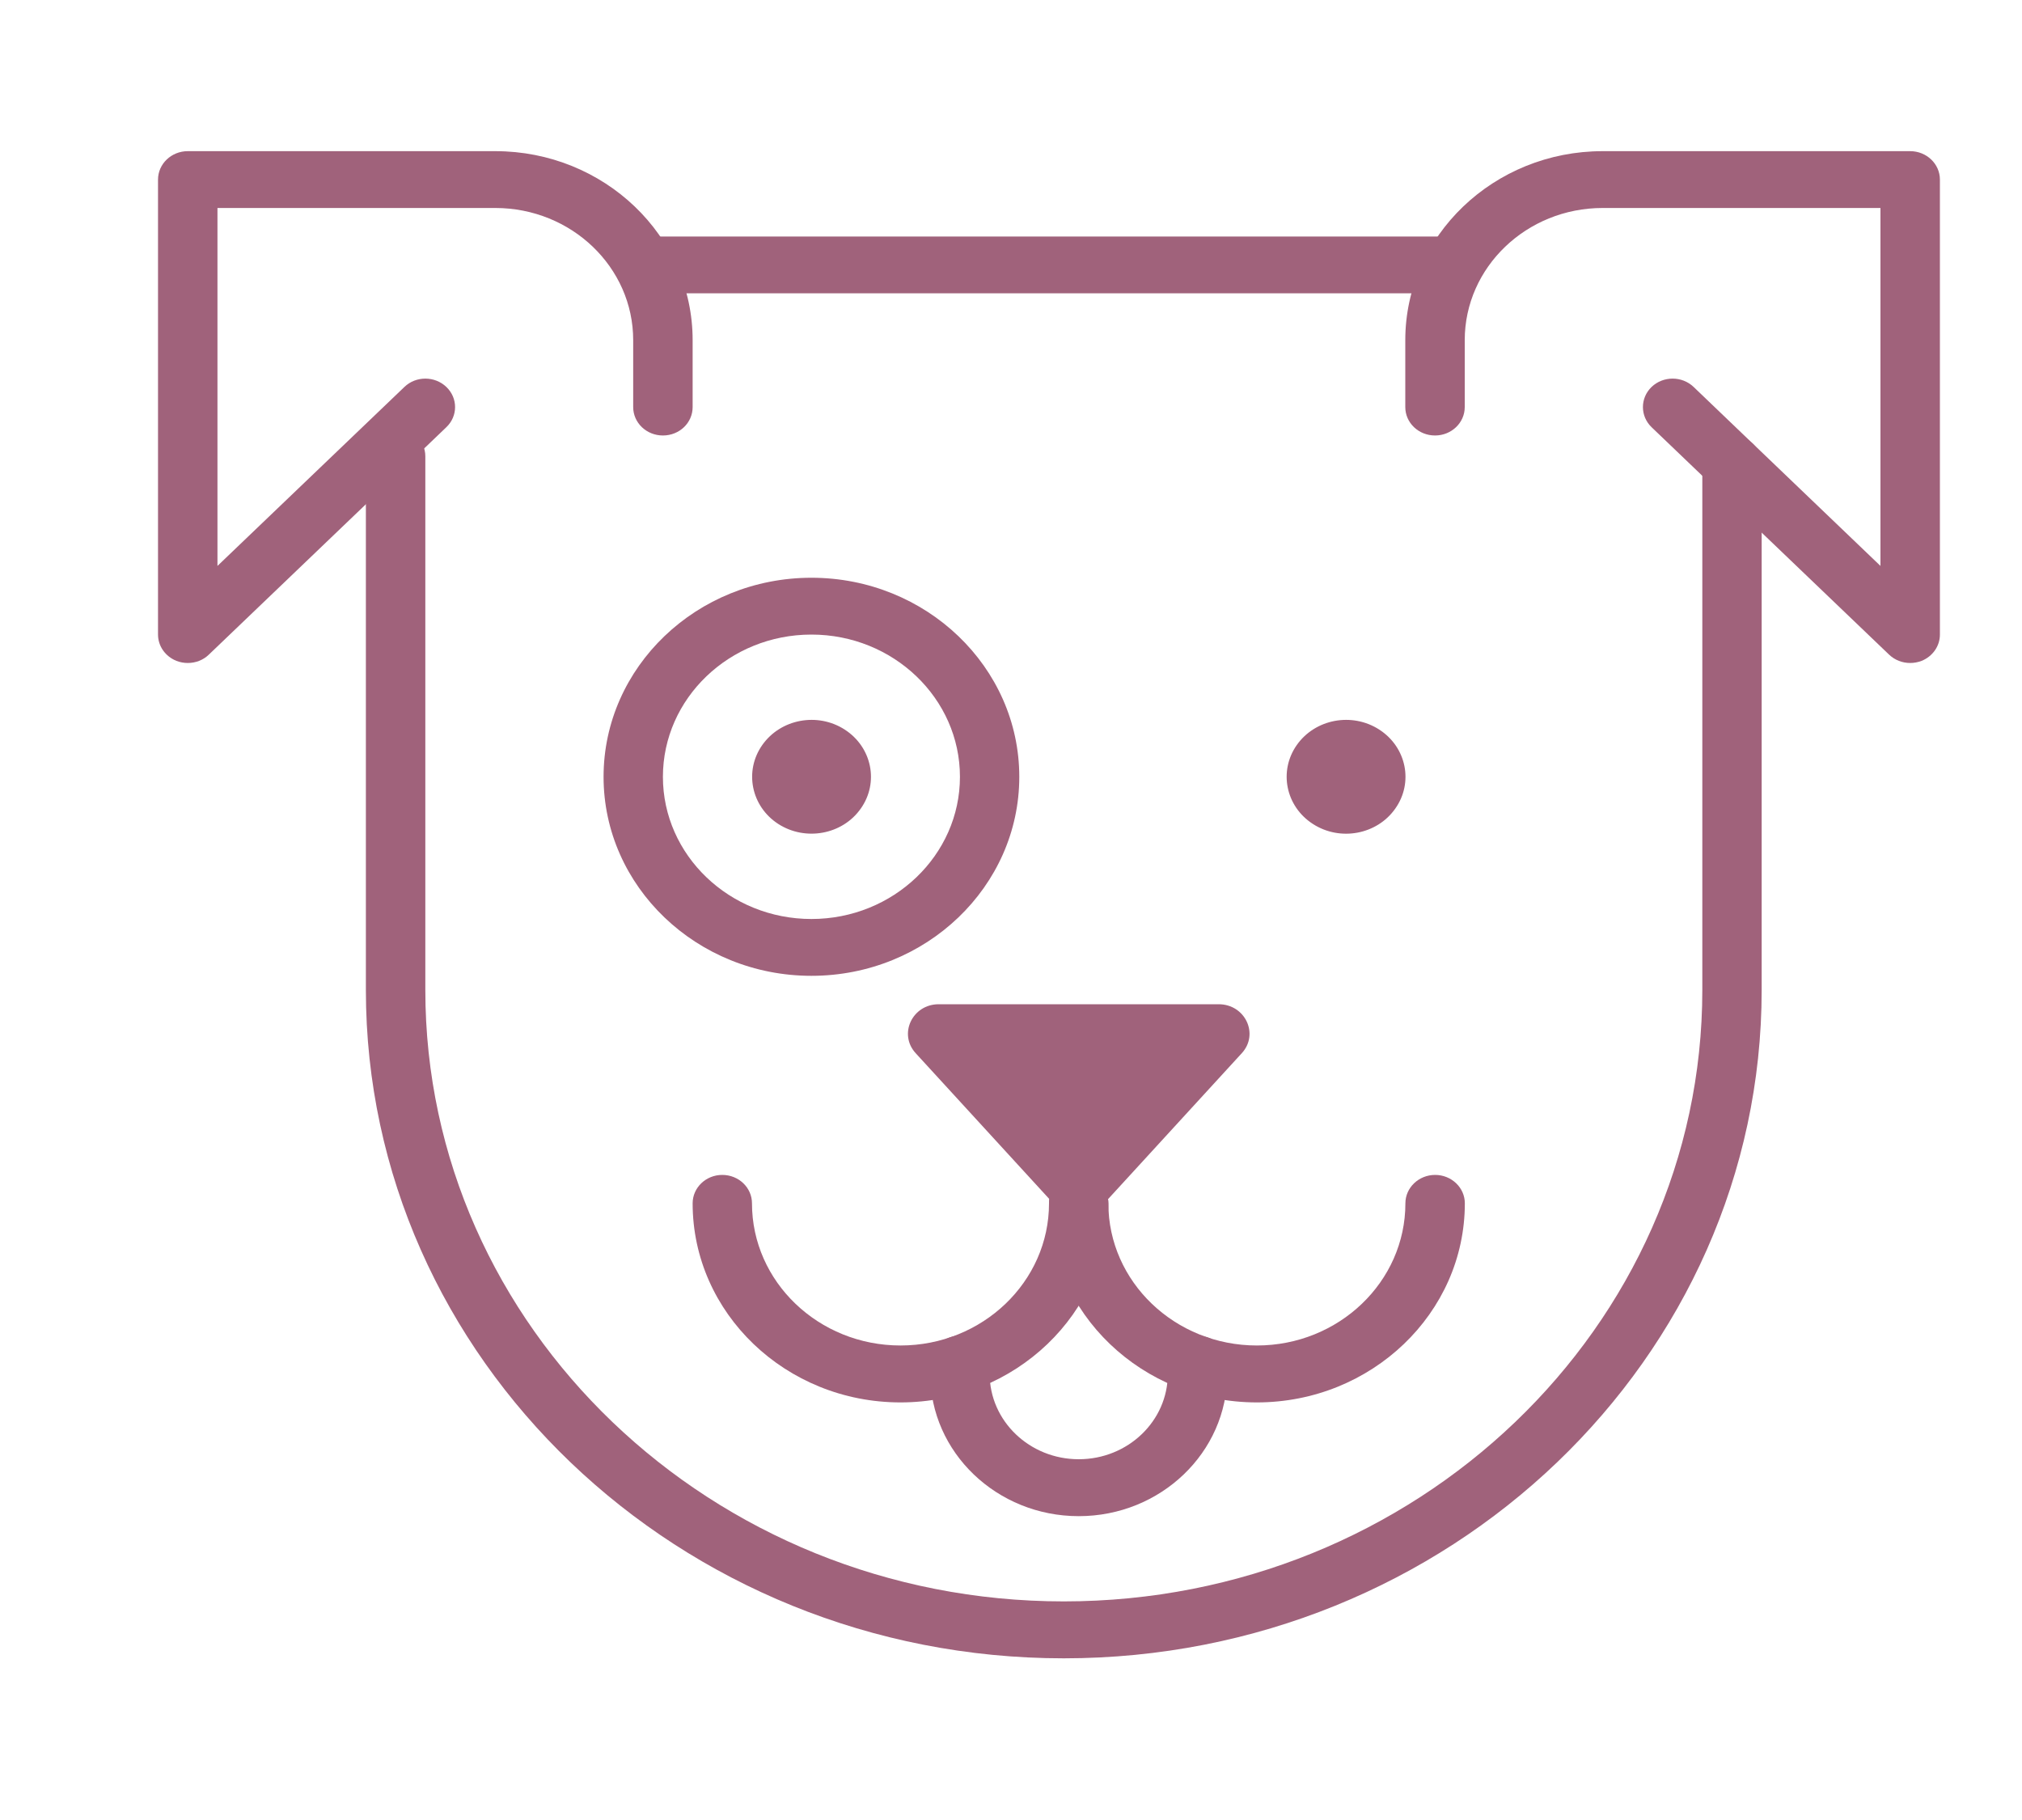 <svg width="20" height="18" viewBox="0 0 20 18" fill="none" xmlns="http://www.w3.org/2000/svg">
<g clip-path="url(#clip0_1570_288398)">
<path d="M14.296 2.901H6.452C6.29 2.901 6.158 2.775 6.158 2.62C6.158 2.465 6.29 2.339 6.452 2.339H14.296C14.458 2.339 14.59 2.465 14.59 2.62C14.59 2.775 14.459 2.901 14.296 2.901Z" fill="#A0627B"/>
<path d="M10.522 16.401C6.716 16.401 3.619 13.436 3.619 9.791V4.513C3.619 4.357 3.751 4.231 3.913 4.231C4.075 4.231 4.207 4.357 4.207 4.513V9.791C4.207 13.126 7.04 15.838 10.522 15.838C14.005 15.838 16.838 13.126 16.838 9.791V4.588C16.838 4.433 16.969 4.307 17.131 4.307C17.294 4.307 17.425 4.433 17.425 4.588V9.791C17.425 13.436 14.329 16.401 10.522 16.401Z" fill="#A0627B"/>
<path d="M10.67 12.176L12.283 10.416C12.456 10.227 12.316 9.932 12.054 9.932H9.285C9.024 9.932 8.884 10.227 9.057 10.416L10.67 12.176Z" fill="#A0627B"/>
<path d="M18.894 6.557C18.818 6.557 18.743 6.529 18.686 6.475L16.336 4.225C16.222 4.115 16.222 3.937 16.336 3.827C16.451 3.717 16.637 3.717 16.752 3.827L18.6 5.597V2.057H15.852C15.1 2.057 14.488 2.643 14.488 3.364V4.026C14.488 4.182 14.356 4.307 14.194 4.307C14.032 4.307 13.9 4.182 13.9 4.026V3.364C13.9 2.333 14.776 1.495 15.852 1.495H18.894C19.056 1.495 19.188 1.621 19.188 1.776V6.276C19.188 6.39 19.116 6.492 19.007 6.536C18.97 6.55 18.932 6.557 18.894 6.557Z" fill="#A0627B"/>
<path d="M1.857 6.557C1.819 6.557 1.781 6.55 1.745 6.536C1.635 6.492 1.563 6.39 1.563 6.276V1.776C1.563 1.621 1.695 1.495 1.857 1.495H4.899C5.975 1.495 6.851 2.333 6.851 3.364V4.026C6.851 4.182 6.72 4.307 6.557 4.307C6.395 4.307 6.263 4.182 6.263 4.026V3.364C6.263 2.643 5.652 2.057 4.899 2.057H2.151V5.597L4 3.827C4.114 3.717 4.3 3.717 4.415 3.827C4.53 3.937 4.53 4.115 4.415 4.225L2.065 6.475C2.009 6.529 1.934 6.557 1.857 6.557Z" fill="#A0627B"/>
<path d="M10.67 14.995C9.86 14.995 9.201 14.364 9.201 13.588V13.492C9.201 13.336 9.333 13.21 9.495 13.21C9.657 13.21 9.789 13.336 9.789 13.492V13.588C9.789 14.054 10.184 14.432 10.67 14.432C11.156 14.432 11.551 14.054 11.551 13.588V13.491C11.551 13.336 11.683 13.21 11.845 13.21C12.007 13.21 12.139 13.336 12.139 13.491V13.588C12.139 14.364 11.48 14.995 10.67 14.995Z" fill="#A0627B"/>
<path d="M8.907 13.87C7.773 13.87 6.851 12.987 6.851 11.901C6.851 11.746 6.982 11.62 7.144 11.62C7.307 11.62 7.438 11.746 7.438 11.901C7.438 12.677 8.097 13.307 8.907 13.307C9.717 13.307 10.376 12.677 10.376 11.901C10.376 11.746 10.507 11.62 10.669 11.62C10.832 11.62 10.963 11.746 10.963 11.901C10.963 12.987 10.041 13.87 8.907 13.87Z" fill="#A0627B"/>
<path d="M12.432 13.87C11.298 13.87 10.376 12.987 10.376 11.901C10.376 11.746 10.507 11.62 10.67 11.62C10.832 11.62 10.963 11.746 10.963 11.901C10.963 12.677 11.622 13.307 12.432 13.307C13.242 13.307 13.901 12.677 13.901 11.901C13.901 11.746 14.033 11.62 14.195 11.62C14.357 11.62 14.489 11.746 14.489 11.901C14.489 12.987 13.566 13.87 12.432 13.87Z" fill="#A0627B"/>
<path d="M8.026 9.651C6.892 9.651 5.97 8.768 5.97 7.683C5.97 6.597 6.892 5.714 8.026 5.714C9.16 5.714 10.082 6.597 10.082 7.683C10.082 8.768 9.16 9.651 8.026 9.651ZM8.026 6.276C7.216 6.276 6.557 6.907 6.557 7.683C6.557 8.458 7.216 9.089 8.026 9.089C8.836 9.089 9.495 8.458 9.495 7.683C9.495 6.907 8.836 6.276 8.026 6.276Z" fill="#A0627B"/>
<path d="M8.356 7.216C8.087 7.042 7.722 7.11 7.54 7.368C7.359 7.625 7.429 7.975 7.698 8.149C7.967 8.322 8.333 8.255 8.514 7.997C8.696 7.74 8.625 7.39 8.356 7.216Z" fill="#A0627B"/>
<path d="M13.643 7.216C13.374 7.042 13.009 7.11 12.827 7.368C12.646 7.625 12.716 7.975 12.986 8.149C13.255 8.323 13.62 8.255 13.801 7.997C13.983 7.74 13.912 7.39 13.643 7.216Z" fill="#A0627B"/>
</g>
<defs>
<clipPath id="clip0_1570_288398">
<rect width="18.8" height="18" fill="white" transform="translate(0.978)"/>
</clipPath>
</defs>
</svg>
